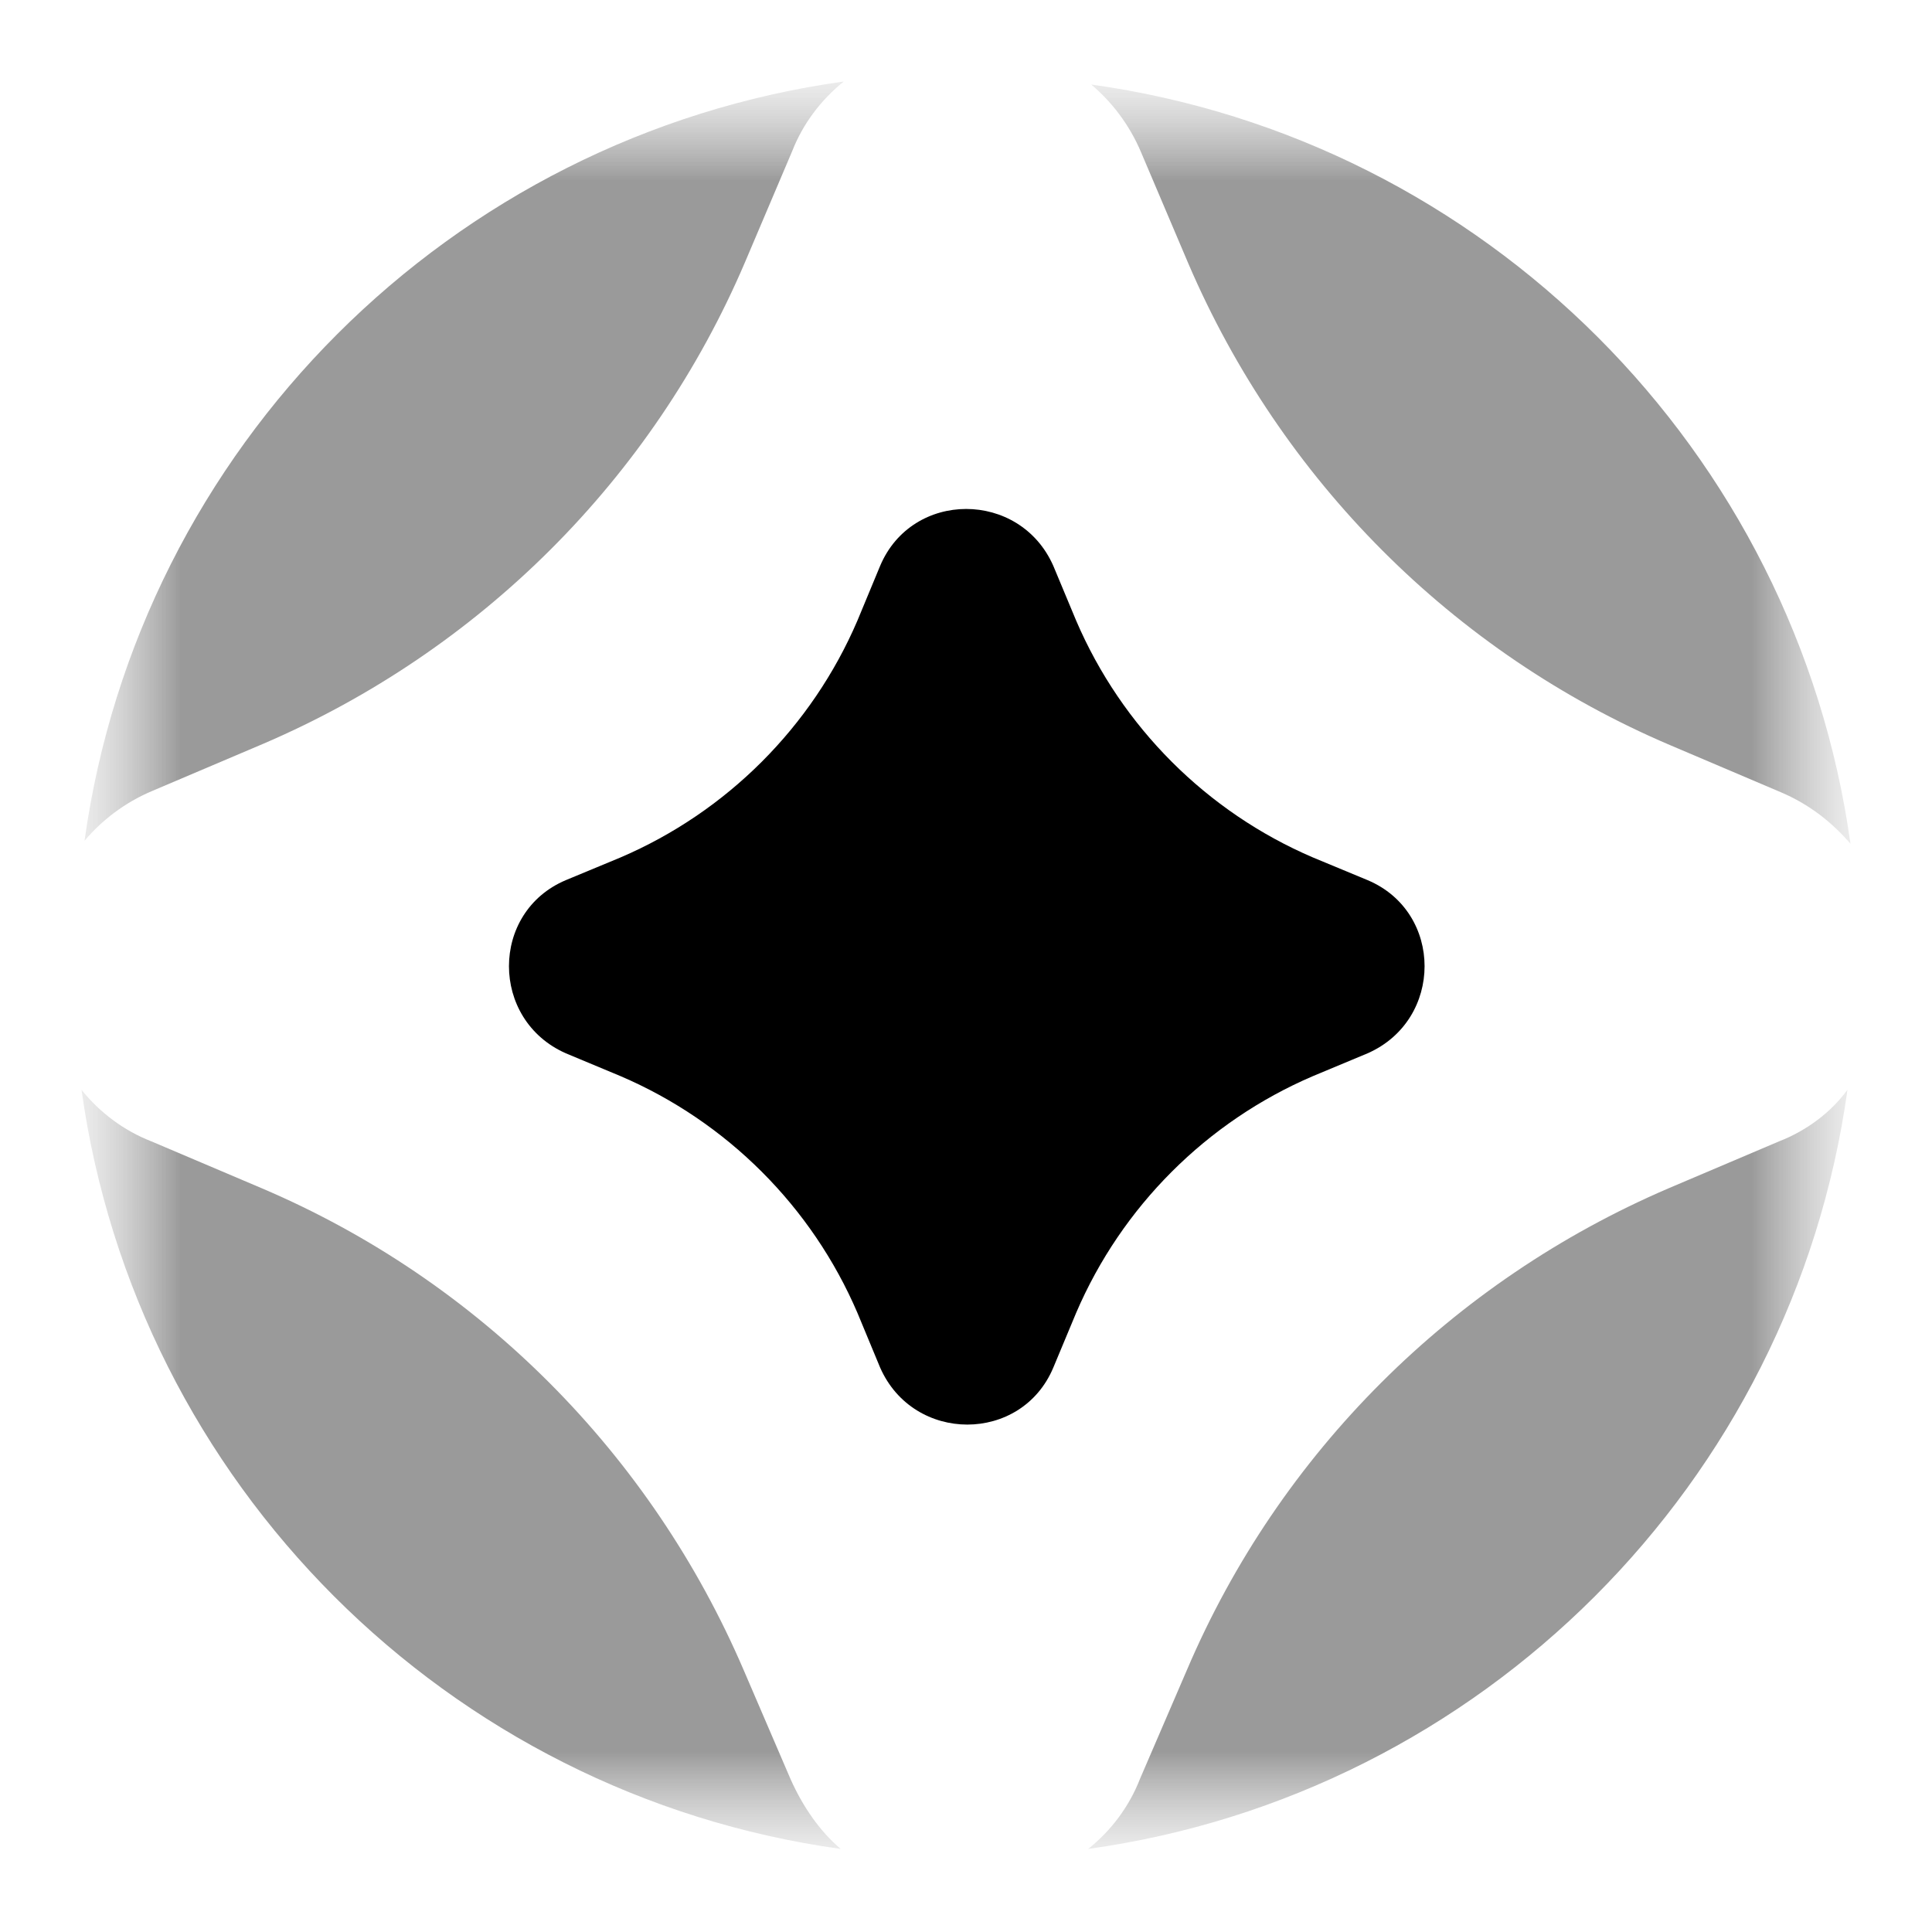     <svg
      xmlns="http://www.w3.org/2000/svg"
      width="16"
      height="16"
      viewBox="0 0 16 16"
      fill="none"
    >
      <mask
        id="mask0_4250_29951"
        maskUnits="userSpaceOnUse"
        x="0"
        y="0"
        width="16"
        height="16"
      >
        <path d="M15.312 0.688H0.688V15.312H15.312V0.688Z" fill="white" />
      </mask>
      <g mask="url(#mask0_4250_29951)">
        <mask
          id="mask1_4250_29951"
          maskUnits="userSpaceOnUse"
          x="0"
          y="0"
          width="16"
          height="16"
        >
          <path
            d="M15.312 0.688H0.688V15.312H15.312V0.688Z"
            fill="white"
          />
        </mask>
        <g mask="url(#mask1_4250_29951)">
          <path
            d="M9.452 1.266L9.842 2.184C10.609 3.97 12.03 5.403 13.829 6.17L14.746 6.56C14.985 6.661 15.174 6.812 15.325 6.988C14.872 3.731 12.294 1.153 9.037 0.7C9.201 0.838 9.352 1.027 9.452 1.266ZM1.266 6.548L2.184 6.158C3.97 5.391 5.403 3.97 6.17 2.171L6.56 1.253C6.648 1.027 6.799 0.826 6.988 0.675C3.731 1.128 1.153 3.706 0.7 6.963C0.838 6.799 1.027 6.648 1.266 6.548ZM14.734 9.452L13.816 9.842C12.03 10.609 10.597 12.03 9.83 13.829L9.44 14.734C9.352 14.96 9.201 15.162 9.012 15.312C12.269 14.86 14.847 12.282 15.3 9.025C15.162 9.214 14.96 9.364 14.734 9.452ZM6.547 14.734L6.158 13.829C5.391 12.043 3.97 10.609 2.171 9.842L1.253 9.452C1.027 9.364 0.826 9.214 0.675 9.025C1.128 12.282 3.705 14.86 6.962 15.312C6.786 15.162 6.648 14.96 6.547 14.734Z"
            fill="#9A9A9A"
          />
        </g>
        <path
          d="M4.686 7.289L5.139 7.101C6.019 6.724 6.724 6.019 7.101 5.139L7.289 4.686C7.554 4.058 8.446 4.058 8.723 4.686L8.912 5.139C9.289 6.019 9.993 6.724 10.873 7.101L11.326 7.289C11.955 7.554 11.955 8.446 11.326 8.723L10.873 8.912C9.993 9.289 9.289 9.993 8.912 10.873L8.723 11.326C8.459 11.955 7.566 11.955 7.289 11.326L7.101 10.873C6.724 9.993 6.019 9.289 5.139 8.912L4.686 8.723C4.058 8.446 4.058 7.554 4.686 7.289Z"
          fill="black"
        />
      </g>
    </svg>